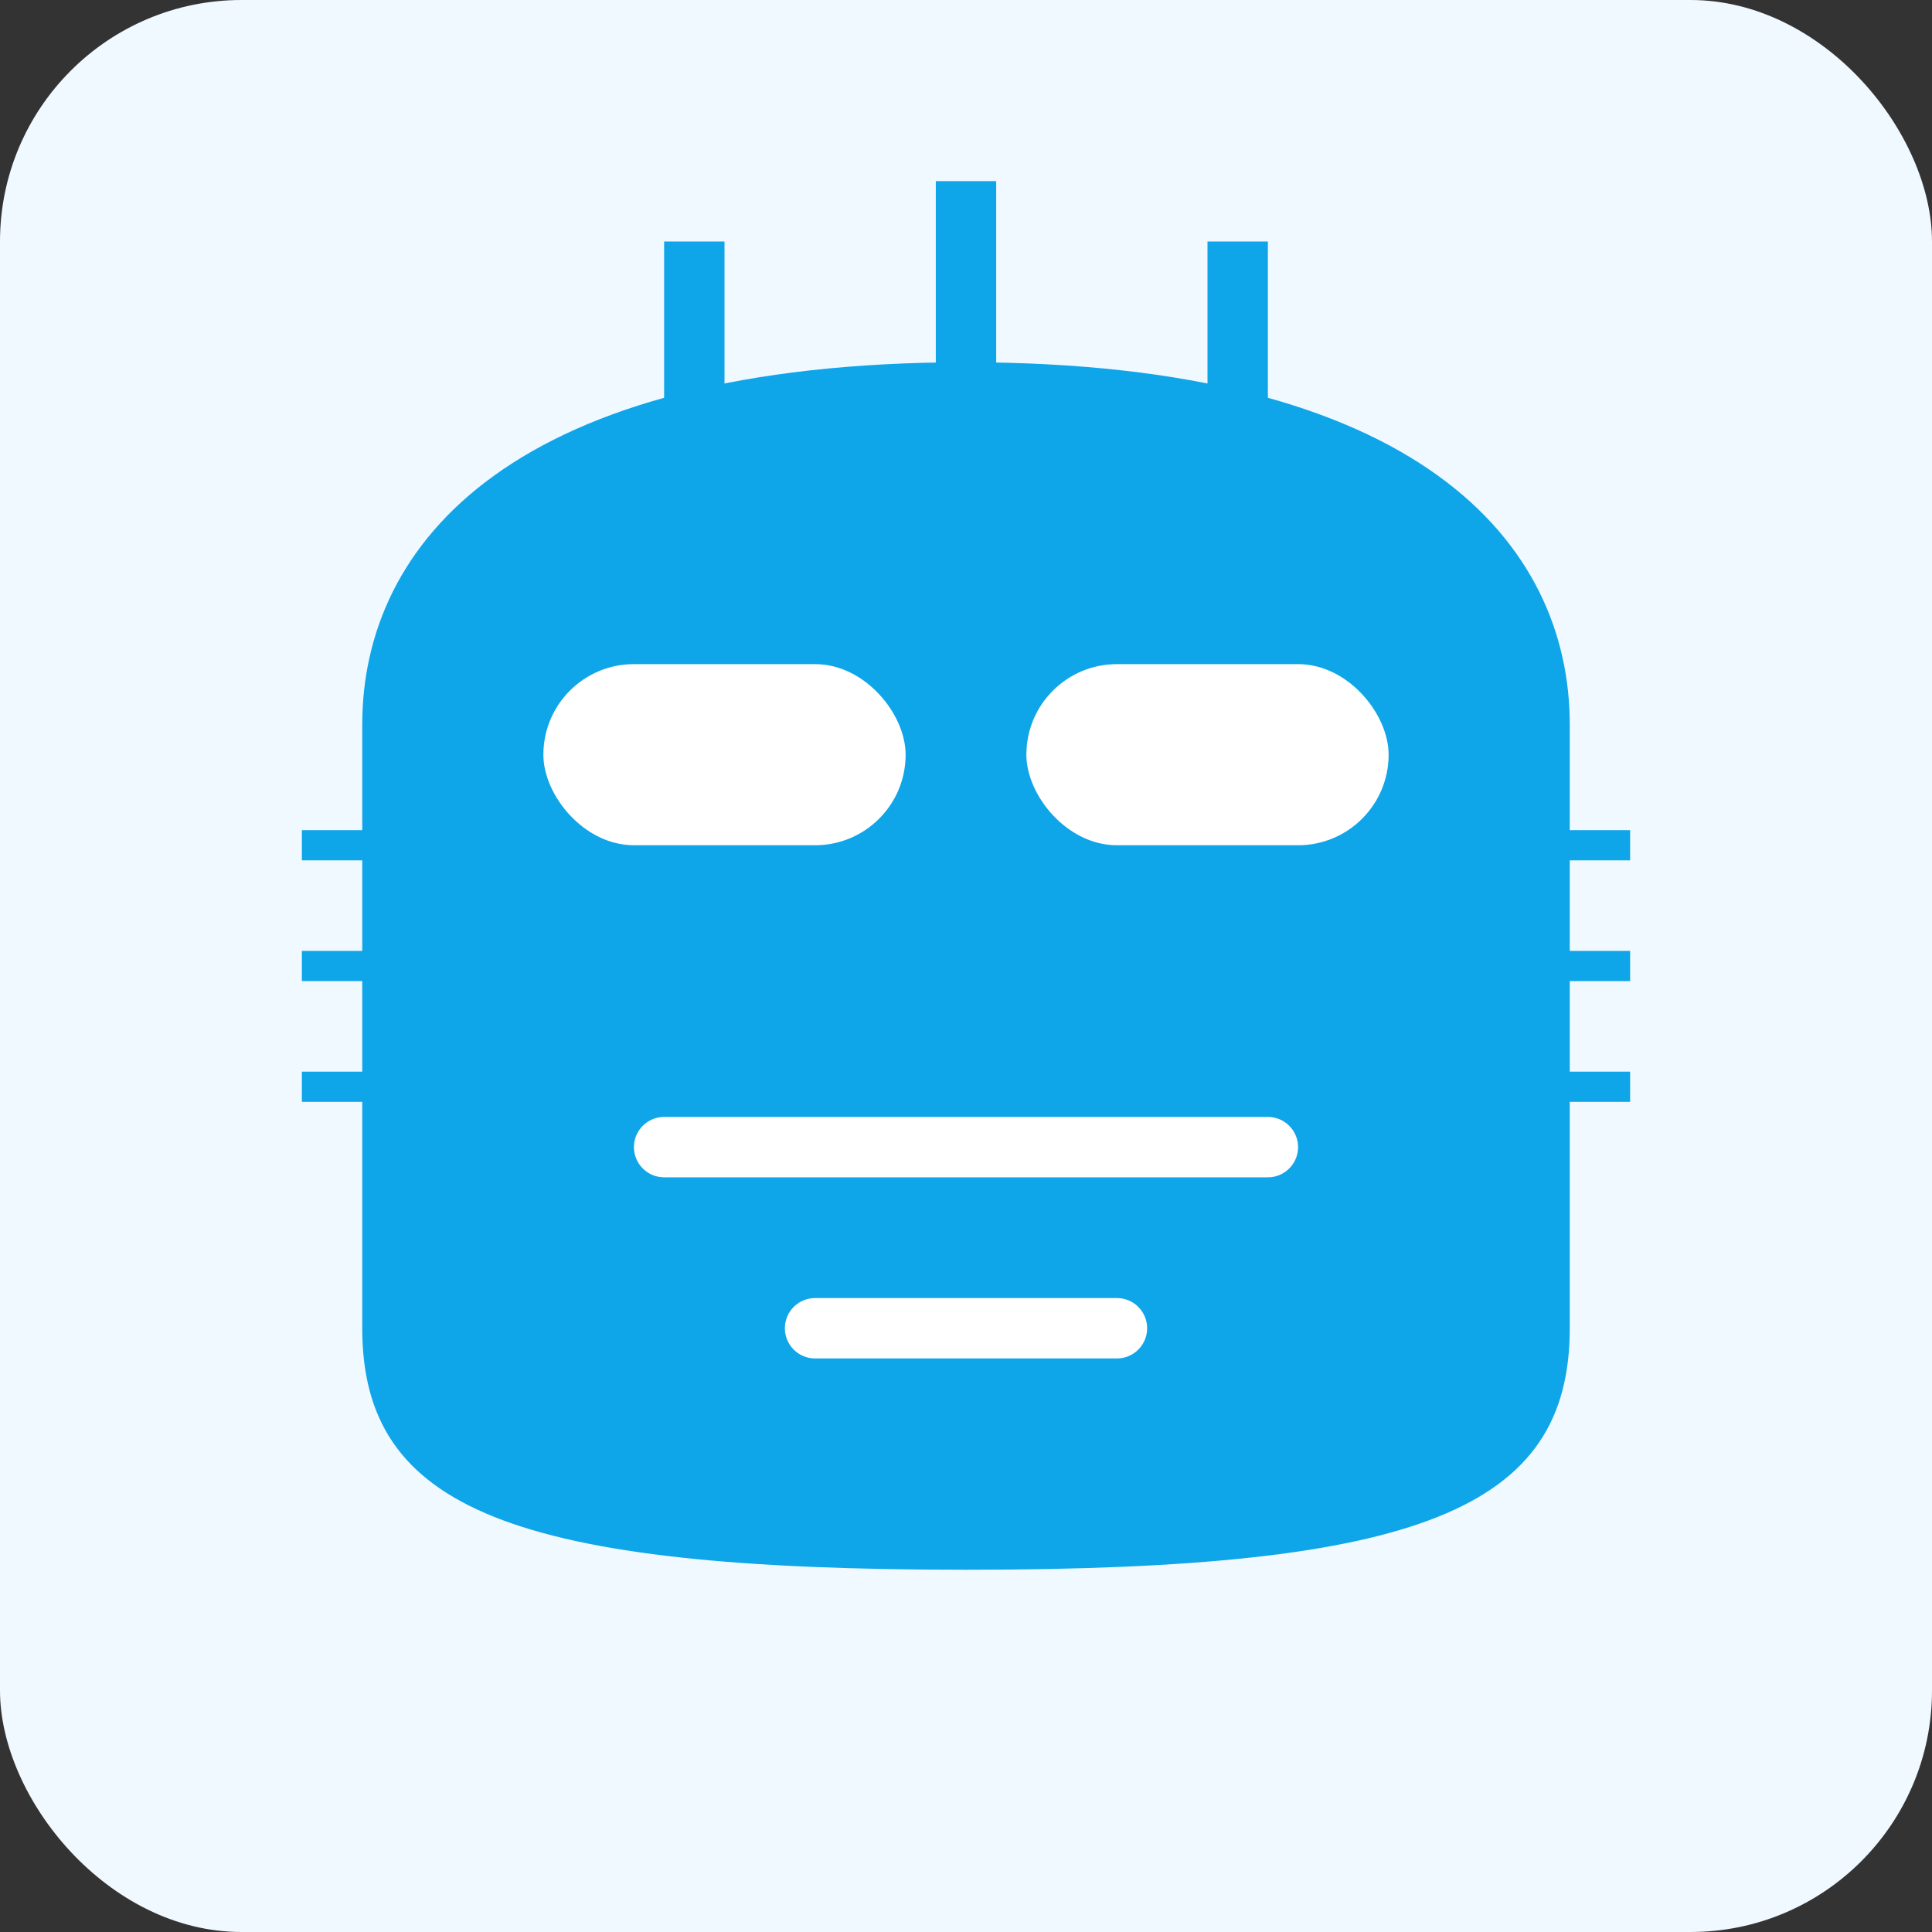 <svg width="128" height="128" viewBox="0 0 128 128" fill="none" xmlns="http://www.w3.org/2000/svg">
  <rect x="0" y="0" width="128" height="128" fill="#333333" stroke="none"/>
  <!-- Background -->
  <rect width="128" height="128" rx="16" fill="#F0F9FF"/>

  <!-- Robot Head Base -->
  <path d="M24 48C24 36 34 24 64 24C94 24 104 36 104 48V88C104 100 94 104 64 104C34 104 24 100 24 88V48Z" fill="#0EA5E9"/>

  <!-- Eyes Display -->
  <rect x="36" y="44" width="24" height="12" rx="6" fill="white"/>
  <rect x="68" y="44" width="24" height="12" rx="6" fill="white"/>

  <!-- Display Lines -->
  <path d="M44 76H84" stroke="white" stroke-width="4" stroke-linecap="round"/>
  <path d="M54 88H74" stroke="white" stroke-width="4" stroke-linecap="round"/>

  <!-- Antenna Arrays -->
  <rect x="44" y="16" width="4" height="12" fill="#0EA5E9"/>
  <rect x="62" y="12" width="4" height="16" fill="#0EA5E9"/>
  <rect x="80" y="16" width="4" height="12" fill="#0EA5E9"/>

  <!-- Side Vents -->
  <path d="M20 56H28M20 64H28M20 72H28" stroke="#0EA5E9" stroke-width="2"/>
  <path d="M100 56H108M100 64H108M100 72H108" stroke="#0EA5E9" stroke-width="2"/>
</svg>